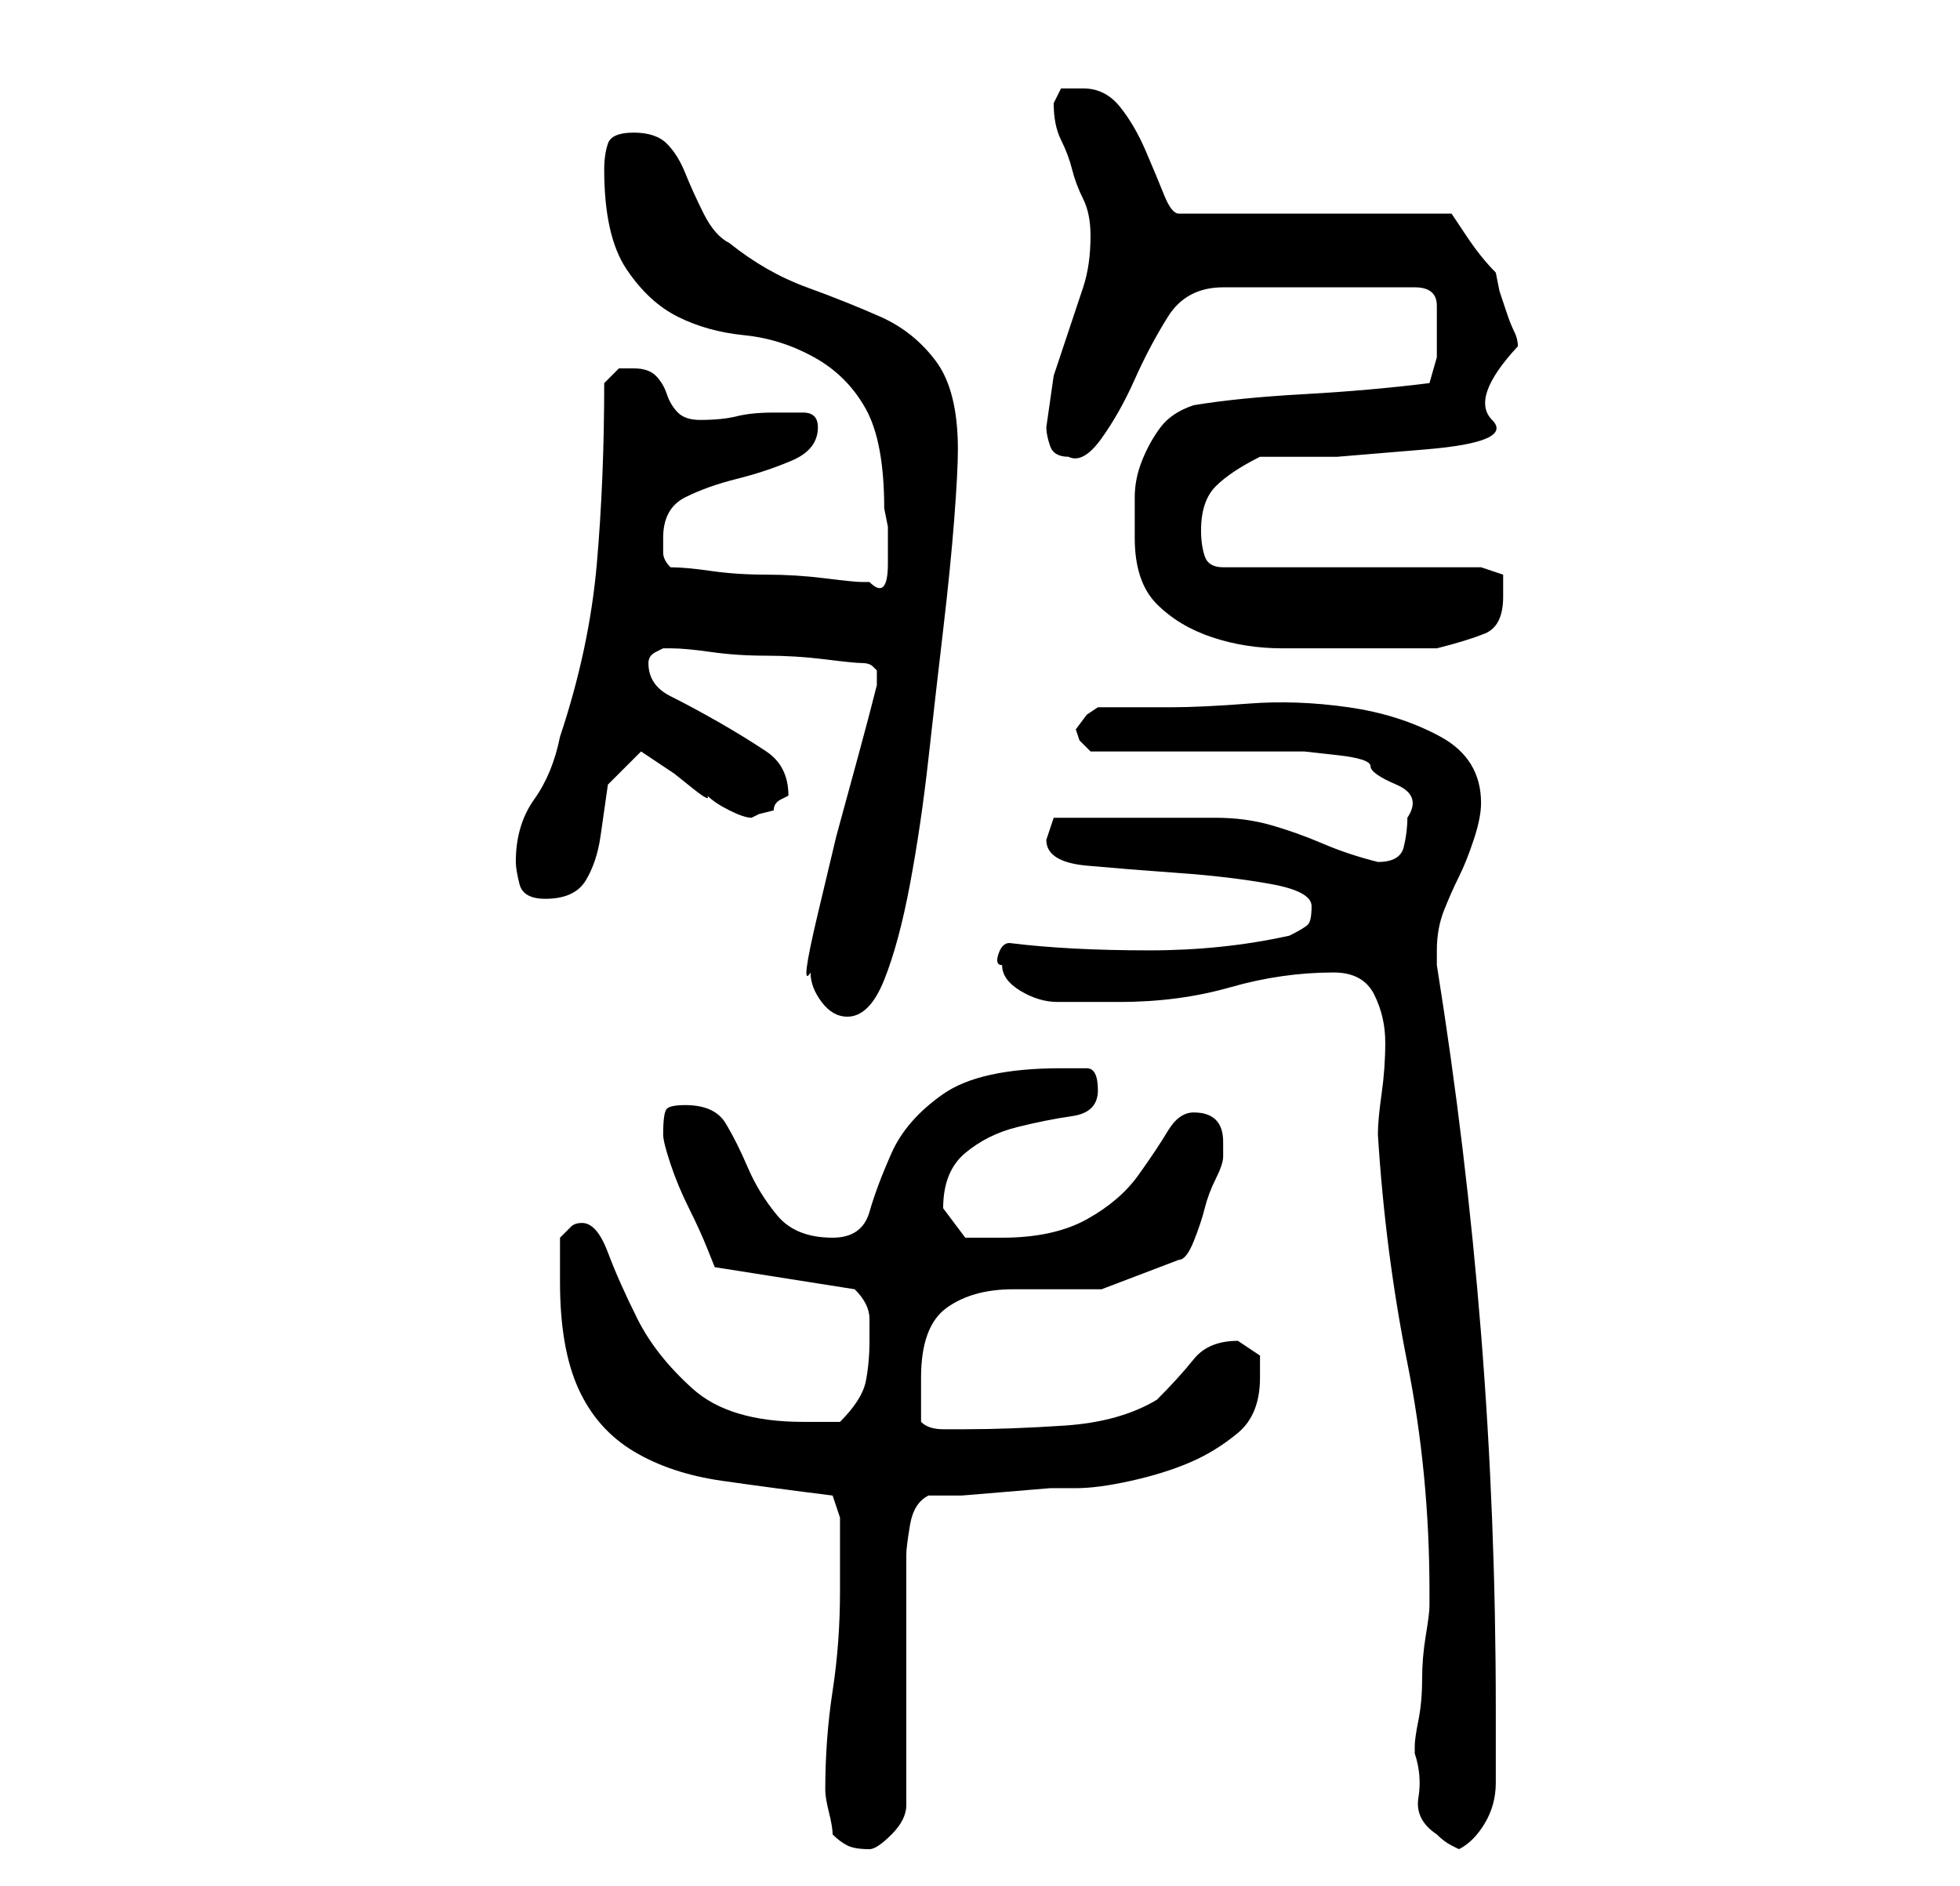 <?xml version="1.0" standalone="no"?>
<!DOCTYPE svg PUBLIC "-//W3C//DTD SVG 1.1//EN" "http://www.w3.org/Graphics/SVG/1.1/DTD/svg11.dtd" >
<svg xmlns="http://www.w3.org/2000/svg" xmlns:xlink="http://www.w3.org/1999/xlink" version="1.1" viewBox="-10 0 266 256">
   <path fill="currentColor"
d="M103 249q1 1 2 1.5t3 0.5q1 0 3 -2t2 -4v-34q0 -1 0.5 -4t2.5 -4h4.5t6 -0.5t6 -0.5h3.5q3 0 7.5 -1t8 -2.5t6.5 -4t3 -7.5v-3t-3 -2q-4 0 -6 2.5t-5 5.5q-5 3 -12.5 3.5t-13.5 0.5h-3q-2 0 -3 -1v-3v-3q0 -7 3.5 -9.5t9 -2.5h12t10.5 -4q1 0 2 -2.5t1.5 -4.5t1.5 -4
t1 -3v0v-2q0 -2 -1 -3t-3 -1t-3.5 2.5t-4 6t-7 6t-11.5 2.5h-5t-3 -4q0 -5 3 -7.5t7 -3.5t7.5 -1.5t3.5 -3.5t-1.5 -3h-3.5q-11 0 -16 3.5t-7 8t-3 8t-5 3.5q-5 0 -7.5 -3t-4 -6.5t-3 -6t-5.5 -2.5q-2 0 -2.5 0.5t-0.5 3.5q0 1 1 4t2.5 6t2.5 5.5l1 2.5l19 3q1 1 1.5 2
t0.5 2v2v1q0 3 -0.5 5.5t-3.5 5.5h-5q-10 0 -15 -4.5t-7.5 -9.5t-4 -9t-3.5 -4q-1 0 -1.5 0.5l-1.5 1.5v3v3q0 9 2.5 14.5t7.5 8.5t12 4t15 2l1 3v4.5v5.5q0 7 -1 13.5t-1 13.5q0 1 0.5 3t0.5 3zM182 238v0q1 3 0.5 6t2.5 5q1 1 2 1.5l1 0.5q2 -1 3.5 -3.5t1.5 -5.5v-6v-4
q0 -26 -2 -51t-6 -50v-2q0 -3 1 -5.5t2 -4.5t2 -5t1 -5q0 -6 -5.5 -9t-12.5 -4t-13.5 -0.5t-10.5 0.5h-5h-5l-1.5 1t-1.5 2l0.5 1.5t1.5 1.5h5h9h9h6t4.5 0.5t4.5 1.5t3.5 2.5t1.5 4.5q0 2 -0.5 4t-3.5 2q-4 -1 -7.5 -2.5t-7 -2.5t-7.5 -1h-9h-3h-3.5h-3.5h-3l-0.5 1.5
l-0.5 1.5q0 3 5.5 3.5t12.5 1t12.5 1.5t5.5 3t-0.5 2.5t-2.5 1.5q-9 2 -19 2q-11 0 -19 -1q-1 0 -1.5 1.5t0.5 1.5q0 2 2.5 3.5t5 1.5h5h3.5q8 0 15 -2t14 -2q4 0 5.5 3t1.5 6.5t-0.5 7t-0.5 5.5q1 16 4 31t3 31v2q0 1 -0.5 4t-0.5 6t-0.5 5.5t-0.5 3.5v1zM100 132
q0 2 1.5 4t3.5 2q3 0 5 -5t3.5 -13t2.5 -17t2 -17.5t1.5 -15t0.5 -9.5q0 -8 -3 -12t-7.5 -6t-10 -4t-10.5 -6q-2 -1 -3.5 -4t-2.5 -5.5t-2.5 -4t-4.5 -1.5t-3.5 1.5t-0.5 3.5q0 9 3 13.5t7 6.5t9 2.5t9.5 3t7 7t2.5 13.5l0.5 2.5t0 5t-2.5 2.5h-1q-1 0 -5 -0.5t-8 -0.5
t-7.5 -0.5t-5.5 -0.5q-1 -1 -1 -2v-2q0 -4 3 -5.5t7 -2.5t7.5 -2.5t3.5 -4.5q0 -2 -2 -2h-4q-3 0 -5 0.5t-5 0.5q-2 0 -3 -1t-1.5 -2.5t-1.5 -2.5t-3 -1h-2t-2 2q0 13 -1 24.5t-5 23.5q-1 5 -3.5 8.5t-2.5 8.5q0 1 0.5 3t3.5 2q4 0 5.5 -2.5t2 -6l1 -7t4.5 -4.5l1.5 1l3 2
t2.5 2t2 1q1 1 3 2t3 1l1 -0.5t2 -0.5q0 -1 1 -1.5l1 -0.5v0q0 -4 -3 -6t-6.5 -4t-6.5 -3.5t-3 -4.5v0q0 -1 1 -1.5l1 -0.5v0h1q2 0 5.5 0.5t7.5 0.5t8 0.5t5 0.5t1.5 0.5l0.5 0.5v1v1q-1 4 -2.5 9.5l-3 11t-2.5 10.5t-1 8zM144 73q0 6 3 9t7.5 4.5t9.5 1.5h9h12
q4 -1 6.5 -2t2.5 -5v-3t-3 -1h-35q-2 0 -2.5 -1.5t-0.5 -3.5q0 -4 2 -6t6 -4h10.5t12 -1t9 -4t3.5 -10q0 -1 -0.5 -2t-1 -2.5l-1 -3t-0.5 -2.5q-2 -2 -4 -5l-2 -3h-37q-1 0 -2 -2.5t-2.5 -6t-3.5 -6t-5 -2.5h-3t-1 2q0 3 1 5t1.5 4t1.5 4t1 5q0 4 -1 7l-2 6l-2 6t-1 7
q0 1 0.5 2.5t2.5 1.5q2 1 4.5 -2.5t4.5 -8t4.5 -8.5t7.5 -4h26q3 0 3 2.5v3.5v3.5t-1 3.5q-8 1 -17 1.5t-15 1.5q-3 1 -4.5 3t-2.5 4.5t-1 5v5.5z" />
</svg>
